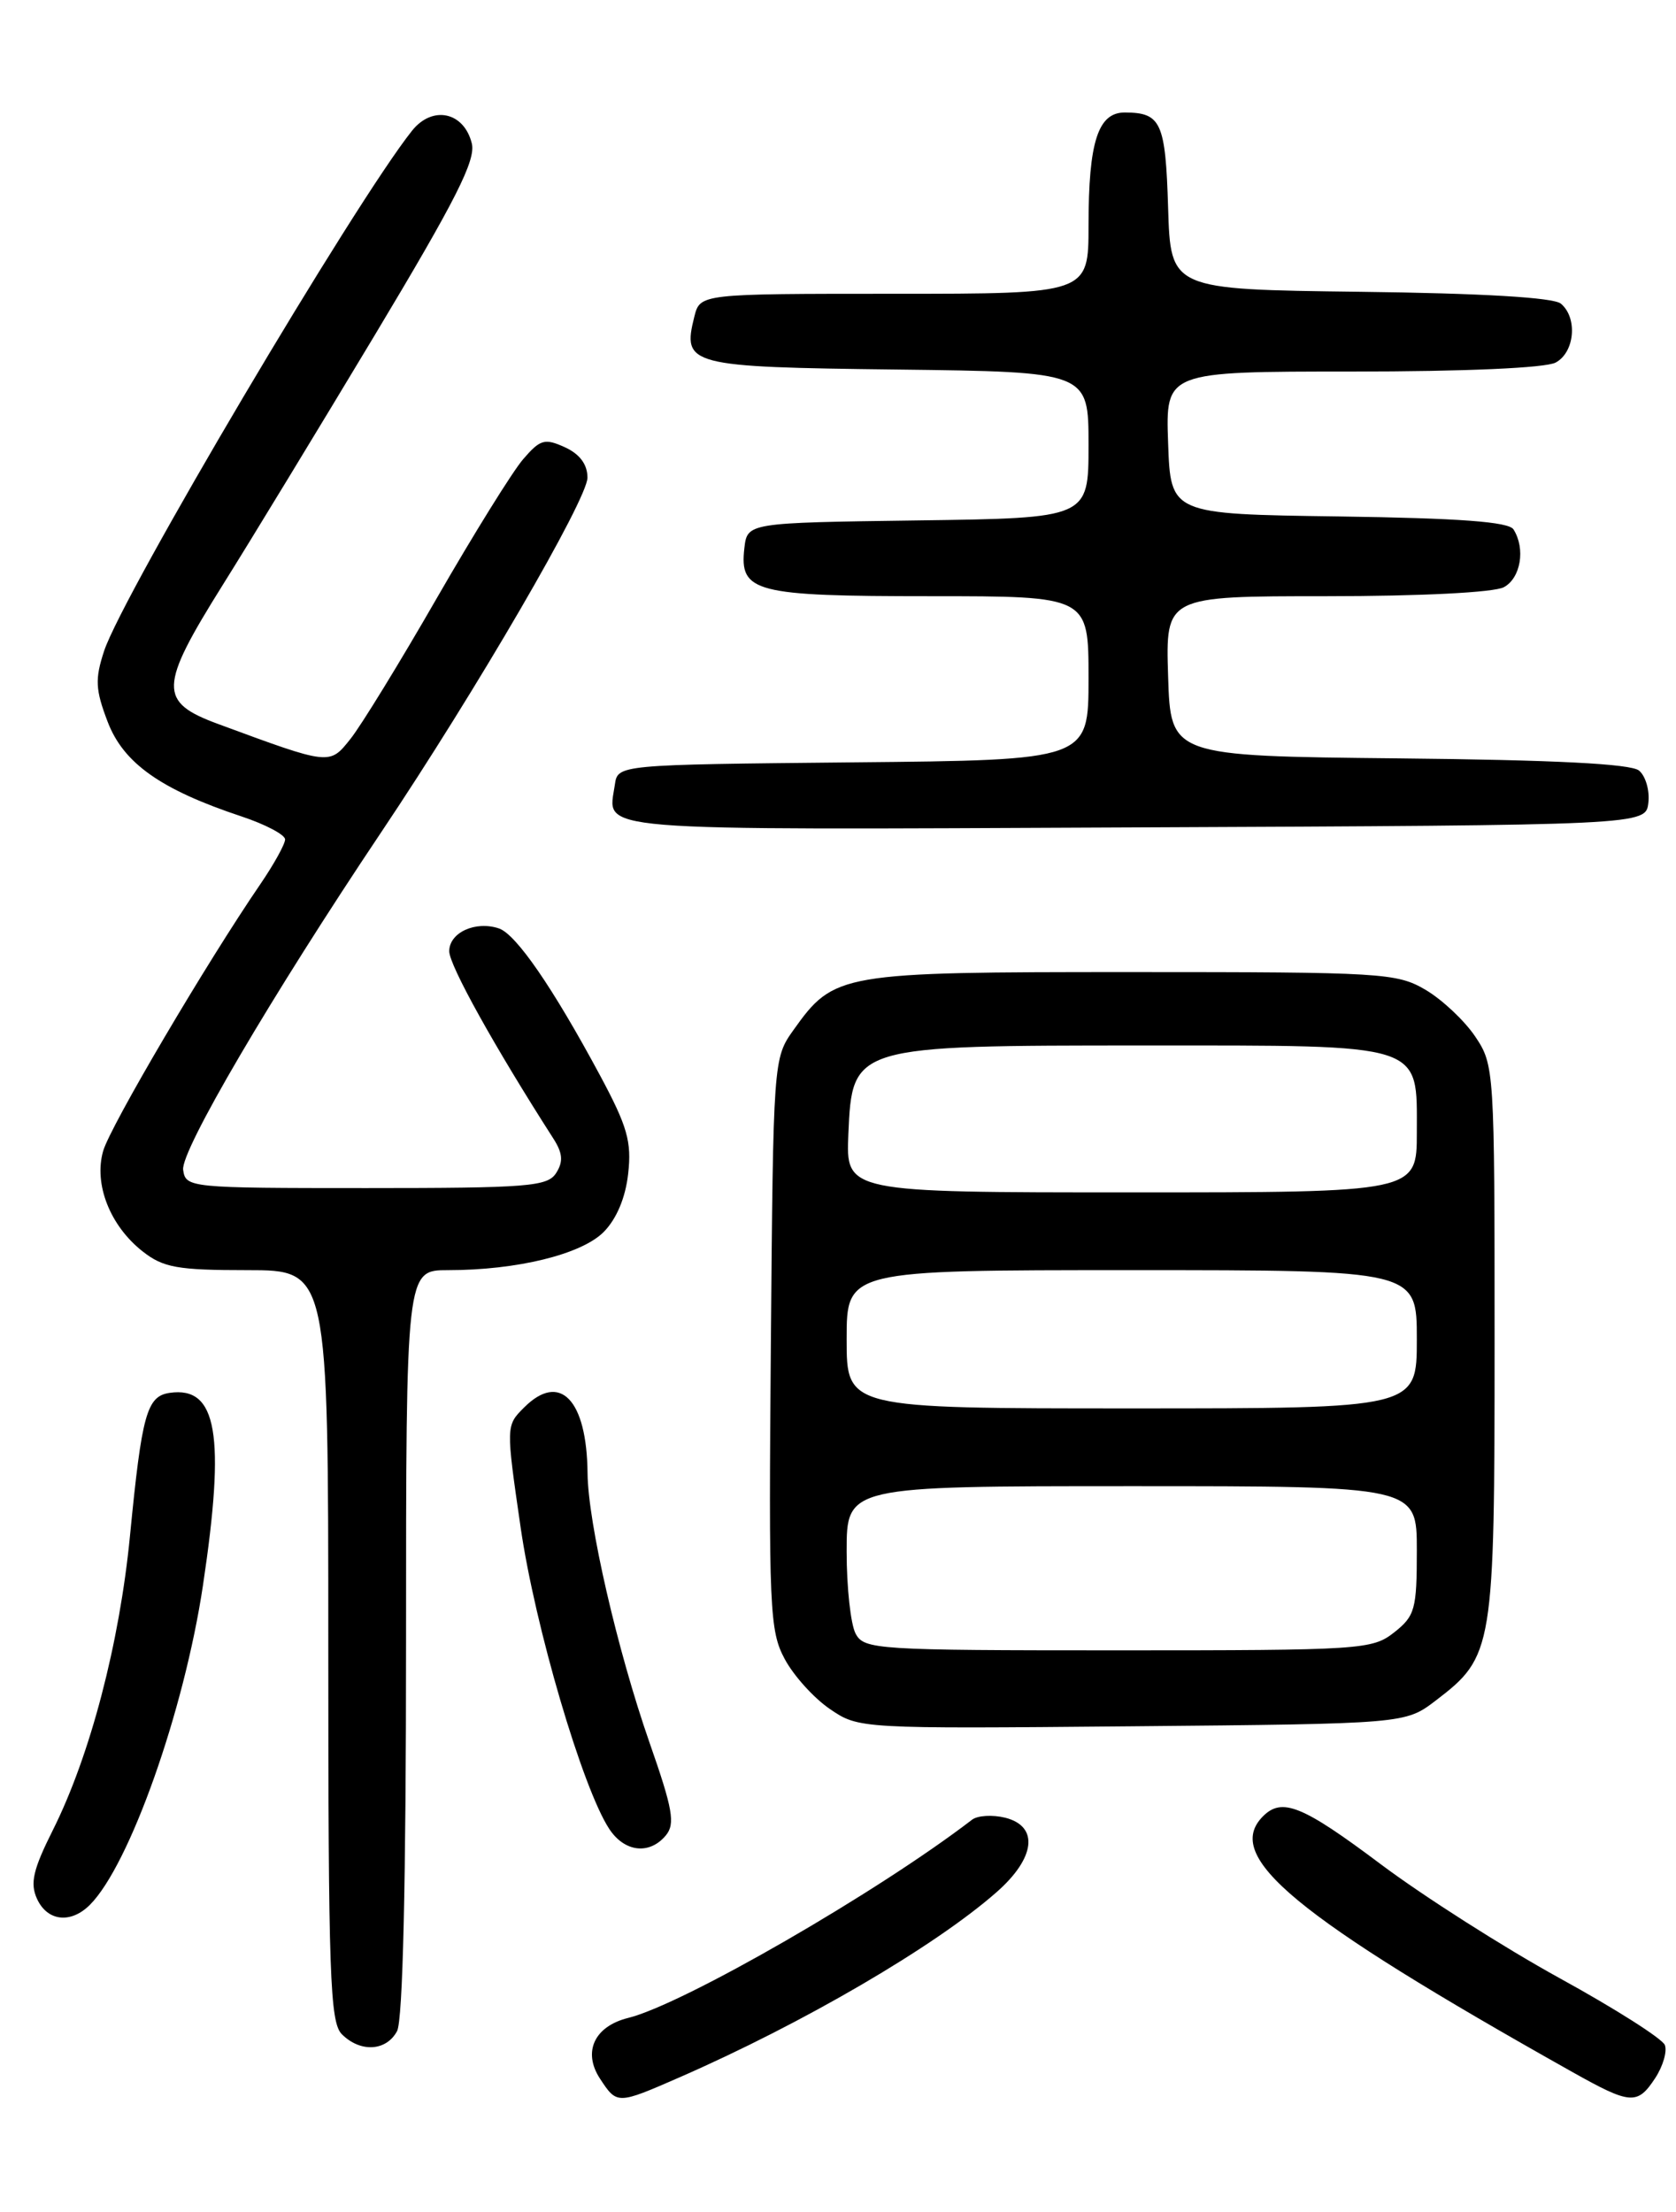 <?xml version="1.0" encoding="UTF-8" standalone="no"?>
<!DOCTYPE svg PUBLIC "-//W3C//DTD SVG 1.1//EN" "http://www.w3.org/Graphics/SVG/1.1/DTD/svg11.dtd" >
<svg xmlns="http://www.w3.org/2000/svg" xmlns:xlink="http://www.w3.org/1999/xlink" version="1.1" viewBox="0 0 194 256">
 <g >
 <path fill="currentColor"
d=" M 78.63 240.43 C 92.94 234.18 108.21 225.27 115.34 219.00 C 119.86 215.04 120.29 211.36 116.35 210.37 C 114.89 210.01 113.16 210.11 112.52 210.60 C 101.56 219.01 79.10 231.96 72.72 233.54 C 68.80 234.51 67.42 237.47 69.45 240.57 C 71.42 243.57 71.44 243.57 78.63 240.43 Z  M 191.59 240.51 C 192.49 239.14 192.99 237.42 192.71 236.68 C 192.43 235.95 186.94 232.46 180.51 228.93 C 174.08 225.39 164.77 219.46 159.82 215.75 C 150.76 208.95 148.40 208.00 146.20 210.20 C 141.53 214.87 149.81 221.72 182.00 239.80 C 188.75 243.59 189.53 243.64 191.59 240.51 Z  M 45.96 235.07 C 46.63 233.82 47.00 217.84 47.00 190.07 C 47.00 147.00 47.00 147.00 51.86 147.00 C 59.85 147.00 67.27 145.18 69.86 142.60 C 71.36 141.09 72.40 138.64 72.71 135.84 C 73.13 132.13 72.62 130.36 69.46 124.47 C 63.99 114.29 59.74 108.12 57.75 107.45 C 55.03 106.54 52.00 107.93 52.00 110.09 C 52.00 111.72 57.29 121.23 64.04 131.75 C 65.13 133.45 65.22 134.43 64.38 135.75 C 63.39 137.32 61.18 137.50 42.39 137.50 C 21.90 137.50 21.49 137.46 21.20 135.39 C 20.89 133.22 31.41 115.29 44.11 96.34 C 55.13 79.90 68.00 57.78 68.00 55.28 C 68.00 53.75 67.11 52.55 65.38 51.76 C 63.05 50.70 62.53 50.85 60.56 53.14 C 59.34 54.55 54.85 61.78 50.57 69.21 C 46.30 76.64 41.80 83.97 40.58 85.50 C 38.13 88.58 38.26 88.59 25.25 83.79 C 18.32 81.24 18.38 79.53 25.77 67.72 C 28.95 62.65 36.87 49.62 43.39 38.77 C 52.78 23.12 55.10 18.54 54.61 16.59 C 53.70 12.94 50.06 12.17 47.70 15.12 C 41.05 23.45 14.21 68.80 12.05 75.34 C 10.98 78.60 11.04 79.81 12.46 83.53 C 14.29 88.33 18.60 91.38 27.96 94.49 C 30.73 95.41 33.00 96.61 33.00 97.15 C 33.00 97.69 31.71 100.02 30.14 102.32 C 23.92 111.40 12.76 130.34 11.94 133.21 C 10.84 137.04 12.73 141.86 16.51 144.83 C 18.90 146.71 20.54 147.00 28.63 147.00 C 38.00 147.00 38.00 147.00 38.00 190.43 C 38.00 228.58 38.19 234.05 39.57 235.43 C 41.72 237.57 44.71 237.40 45.96 235.07 Z  M 10.40 220.46 C 15.00 215.86 21.31 198.03 23.49 183.50 C 26.11 166.04 25.14 160.41 19.65 161.20 C 16.99 161.58 16.42 163.65 15.05 177.70 C 13.84 190.19 10.43 203.20 6.12 211.80 C 3.83 216.37 3.46 217.95 4.28 219.75 C 5.47 222.36 8.18 222.67 10.40 220.46 Z  M 77.07 212.42 C 78.18 211.08 77.88 209.38 75.18 201.67 C 71.46 191.00 68.06 176.23 68.01 170.50 C 67.93 161.97 64.81 158.74 60.66 162.90 C 58.56 164.99 58.56 165.03 60.26 176.75 C 61.92 188.23 67.42 206.93 70.51 211.65 C 72.28 214.36 75.17 214.70 77.07 212.42 Z  M 166.19 196.81 C 172.87 191.71 173.00 190.90 173.00 155.25 C 173.00 123.75 172.97 123.25 170.75 119.95 C 169.51 118.11 166.92 115.68 165.00 114.55 C 161.68 112.60 159.97 112.50 131.00 112.50 C 97.14 112.50 96.56 112.60 91.83 119.23 C 89.52 122.47 89.50 122.76 89.23 155.50 C 88.97 186.17 89.08 188.75 90.83 192.00 C 91.86 193.93 94.21 196.53 96.06 197.79 C 99.40 200.07 99.50 200.08 131.04 199.79 C 162.66 199.50 162.66 199.50 166.19 196.81 Z  M 190.80 92.91 C 190.97 91.49 190.48 89.81 189.72 89.18 C 188.77 88.40 179.96 87.95 161.92 87.77 C 135.50 87.50 135.50 87.50 135.21 78.25 C 134.92 69.00 134.92 69.00 153.53 69.00 C 164.44 69.00 172.93 68.57 174.07 67.96 C 176.03 66.91 176.60 63.50 175.19 61.27 C 174.63 60.39 168.99 59.97 154.95 59.77 C 135.50 59.50 135.50 59.50 135.21 51.25 C 134.92 43.00 134.92 43.00 156.53 43.00 C 169.51 43.00 178.90 42.59 180.07 41.96 C 182.28 40.78 182.64 36.78 180.67 35.14 C 179.82 34.43 171.54 33.94 157.42 33.77 C 135.50 33.50 135.50 33.50 135.21 24.03 C 134.91 14.16 134.40 13.04 130.23 13.02 C 127.10 12.99 126.00 16.39 126.00 26.07 C 126.00 34.00 126.00 34.00 103.52 34.00 C 81.04 34.00 81.04 34.00 80.37 36.65 C 78.96 42.29 79.66 42.48 103.86 42.77 C 126.00 43.04 126.00 43.04 126.00 51.50 C 126.00 59.96 126.00 59.96 106.25 60.23 C 86.50 60.50 86.50 60.50 86.16 63.45 C 85.58 68.55 87.35 69.00 107.69 69.00 C 126.00 69.00 126.00 69.00 126.00 78.48 C 126.00 87.97 126.00 87.97 98.75 88.23 C 71.50 88.50 71.50 88.50 71.17 90.82 C 70.39 96.31 67.11 96.04 131.22 95.76 C 190.50 95.50 190.50 95.50 190.80 92.91 Z  M 99.04 189.07 C 98.47 188.00 98.00 183.73 98.00 179.57 C 98.00 172.00 98.00 172.00 131.00 172.00 C 164.00 172.00 164.00 172.00 164.00 179.43 C 164.00 186.26 163.79 187.02 161.37 188.93 C 158.84 190.92 157.56 191.00 129.40 191.00 C 101.43 191.00 100.02 190.91 99.04 189.07 Z  M 98.00 155.00 C 98.00 147.00 98.00 147.00 131.00 147.00 C 164.00 147.00 164.00 147.00 164.00 155.00 C 164.00 163.00 164.00 163.00 131.00 163.00 C 98.00 163.00 98.00 163.00 98.00 155.00 Z  M 98.20 131.25 C 98.65 121.02 98.69 121.00 132.53 121.00 C 165.11 121.00 164.00 120.65 164.00 131.06 C 164.00 138.00 164.00 138.00 130.95 138.00 C 97.91 138.00 97.91 138.00 98.20 131.25 Z "/>
</g>
</svg>